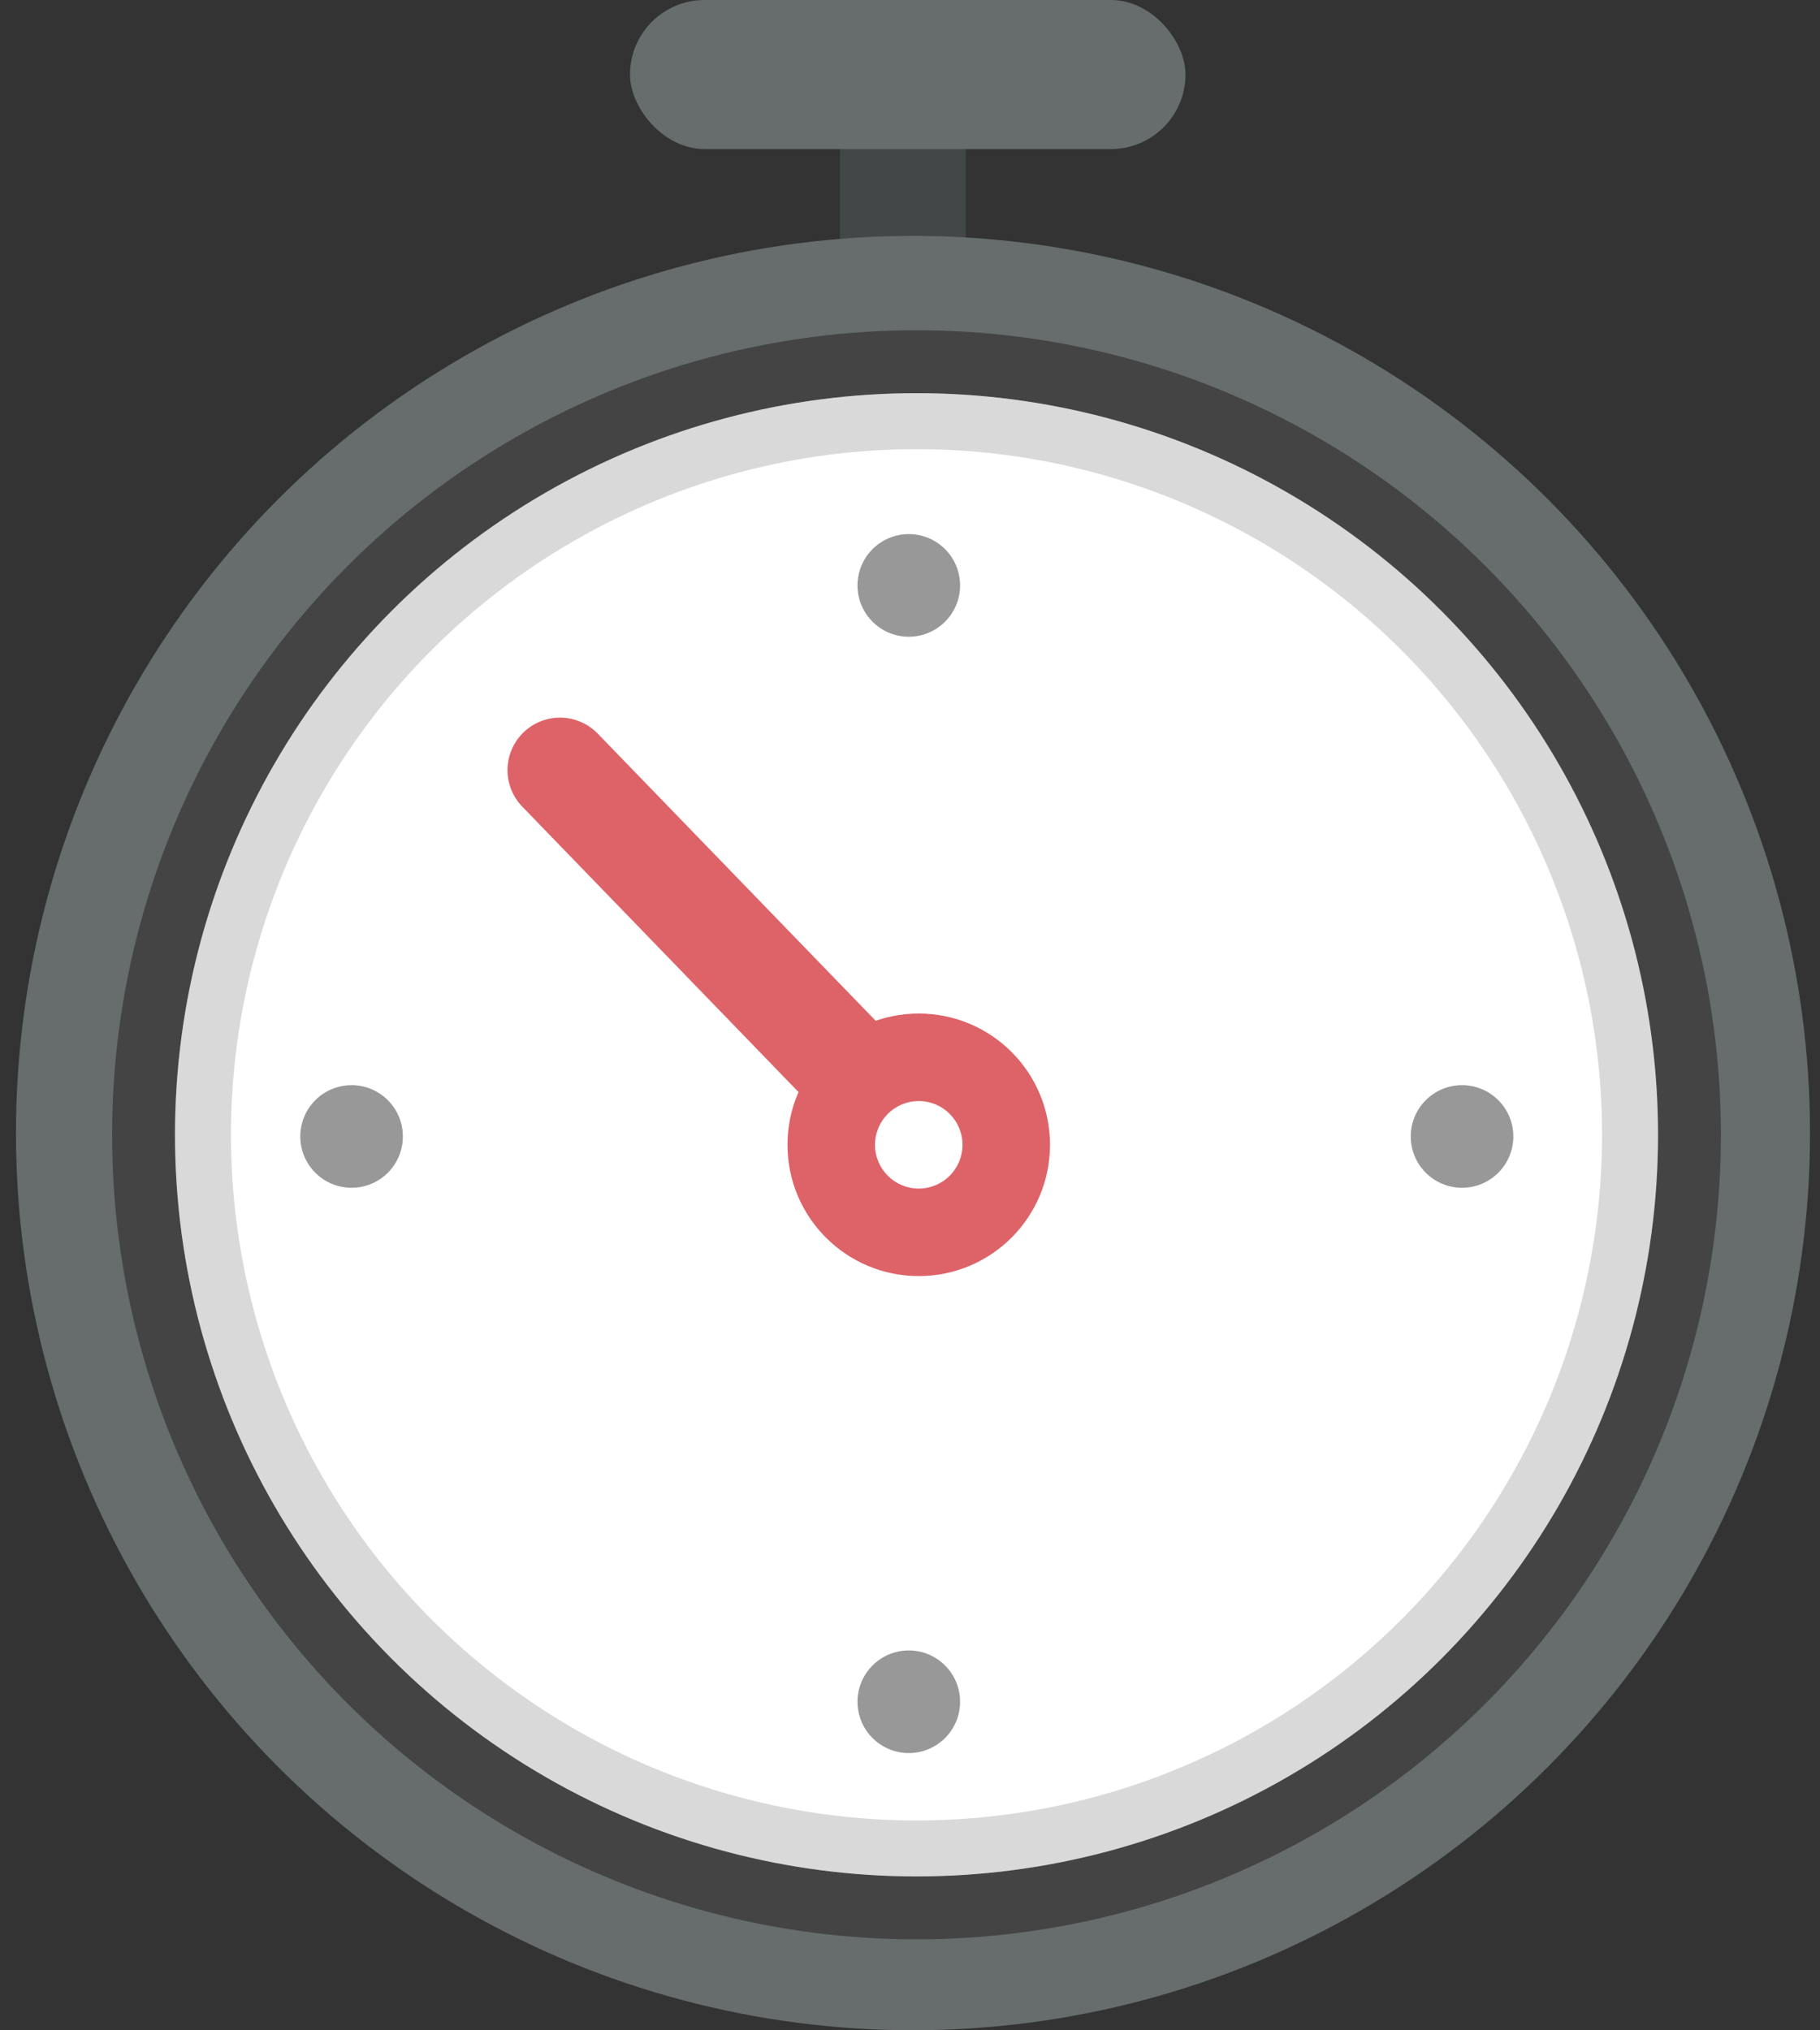 <svg width="104" height="116" viewBox="0 0 104 116" fill="none" xmlns="http://www.w3.org/2000/svg">
<rect x="0" y="0" width="104" height="116" fill="#333333" stroke="none"/>
<rect x="48" y="3.097" width="7.188" height="13.161" fill="#434748"/>
<rect x="36" width="31.742" height="8.516" rx="4.258" fill="#676C6D"/>
<circle cx="52.171" cy="64.736" r="47.215" fill="white" stroke="#676C6D" stroke-width="8.087"/>
<circle cx="52.372" cy="64.835" r="40.773" stroke="#D9D9D9" stroke-width="3.198"/>
<circle cx="52.372" cy="64.835" r="44.169" stroke="#444444" stroke-width="3.594"/>
<path d="M32 44L52.655 65.337" stroke="#DD6368" stroke-width="6" stroke-linecap="round"/>
<circle cx="52.5" cy="65.407" r="7.5" fill="#DD6368"/>
<ellipse cx="83.545" cy="64.93" rx="2.931" ry="2.931" transform="rotate(90 83.545 64.93)" fill="#989898"/>
<circle cx="51.931" cy="33.447" r="2.931" fill="#989898"/>
<circle cx="51.931" cy="97.227" r="2.931" fill="#989898"/>
<ellipse cx="20.09" cy="64.93" rx="2.931" ry="2.931" transform="rotate(90 20.09 64.93)" fill="#989898"/>
<circle cx="52.5" cy="65.407" r="2.5" fill="white"/>
</svg>
